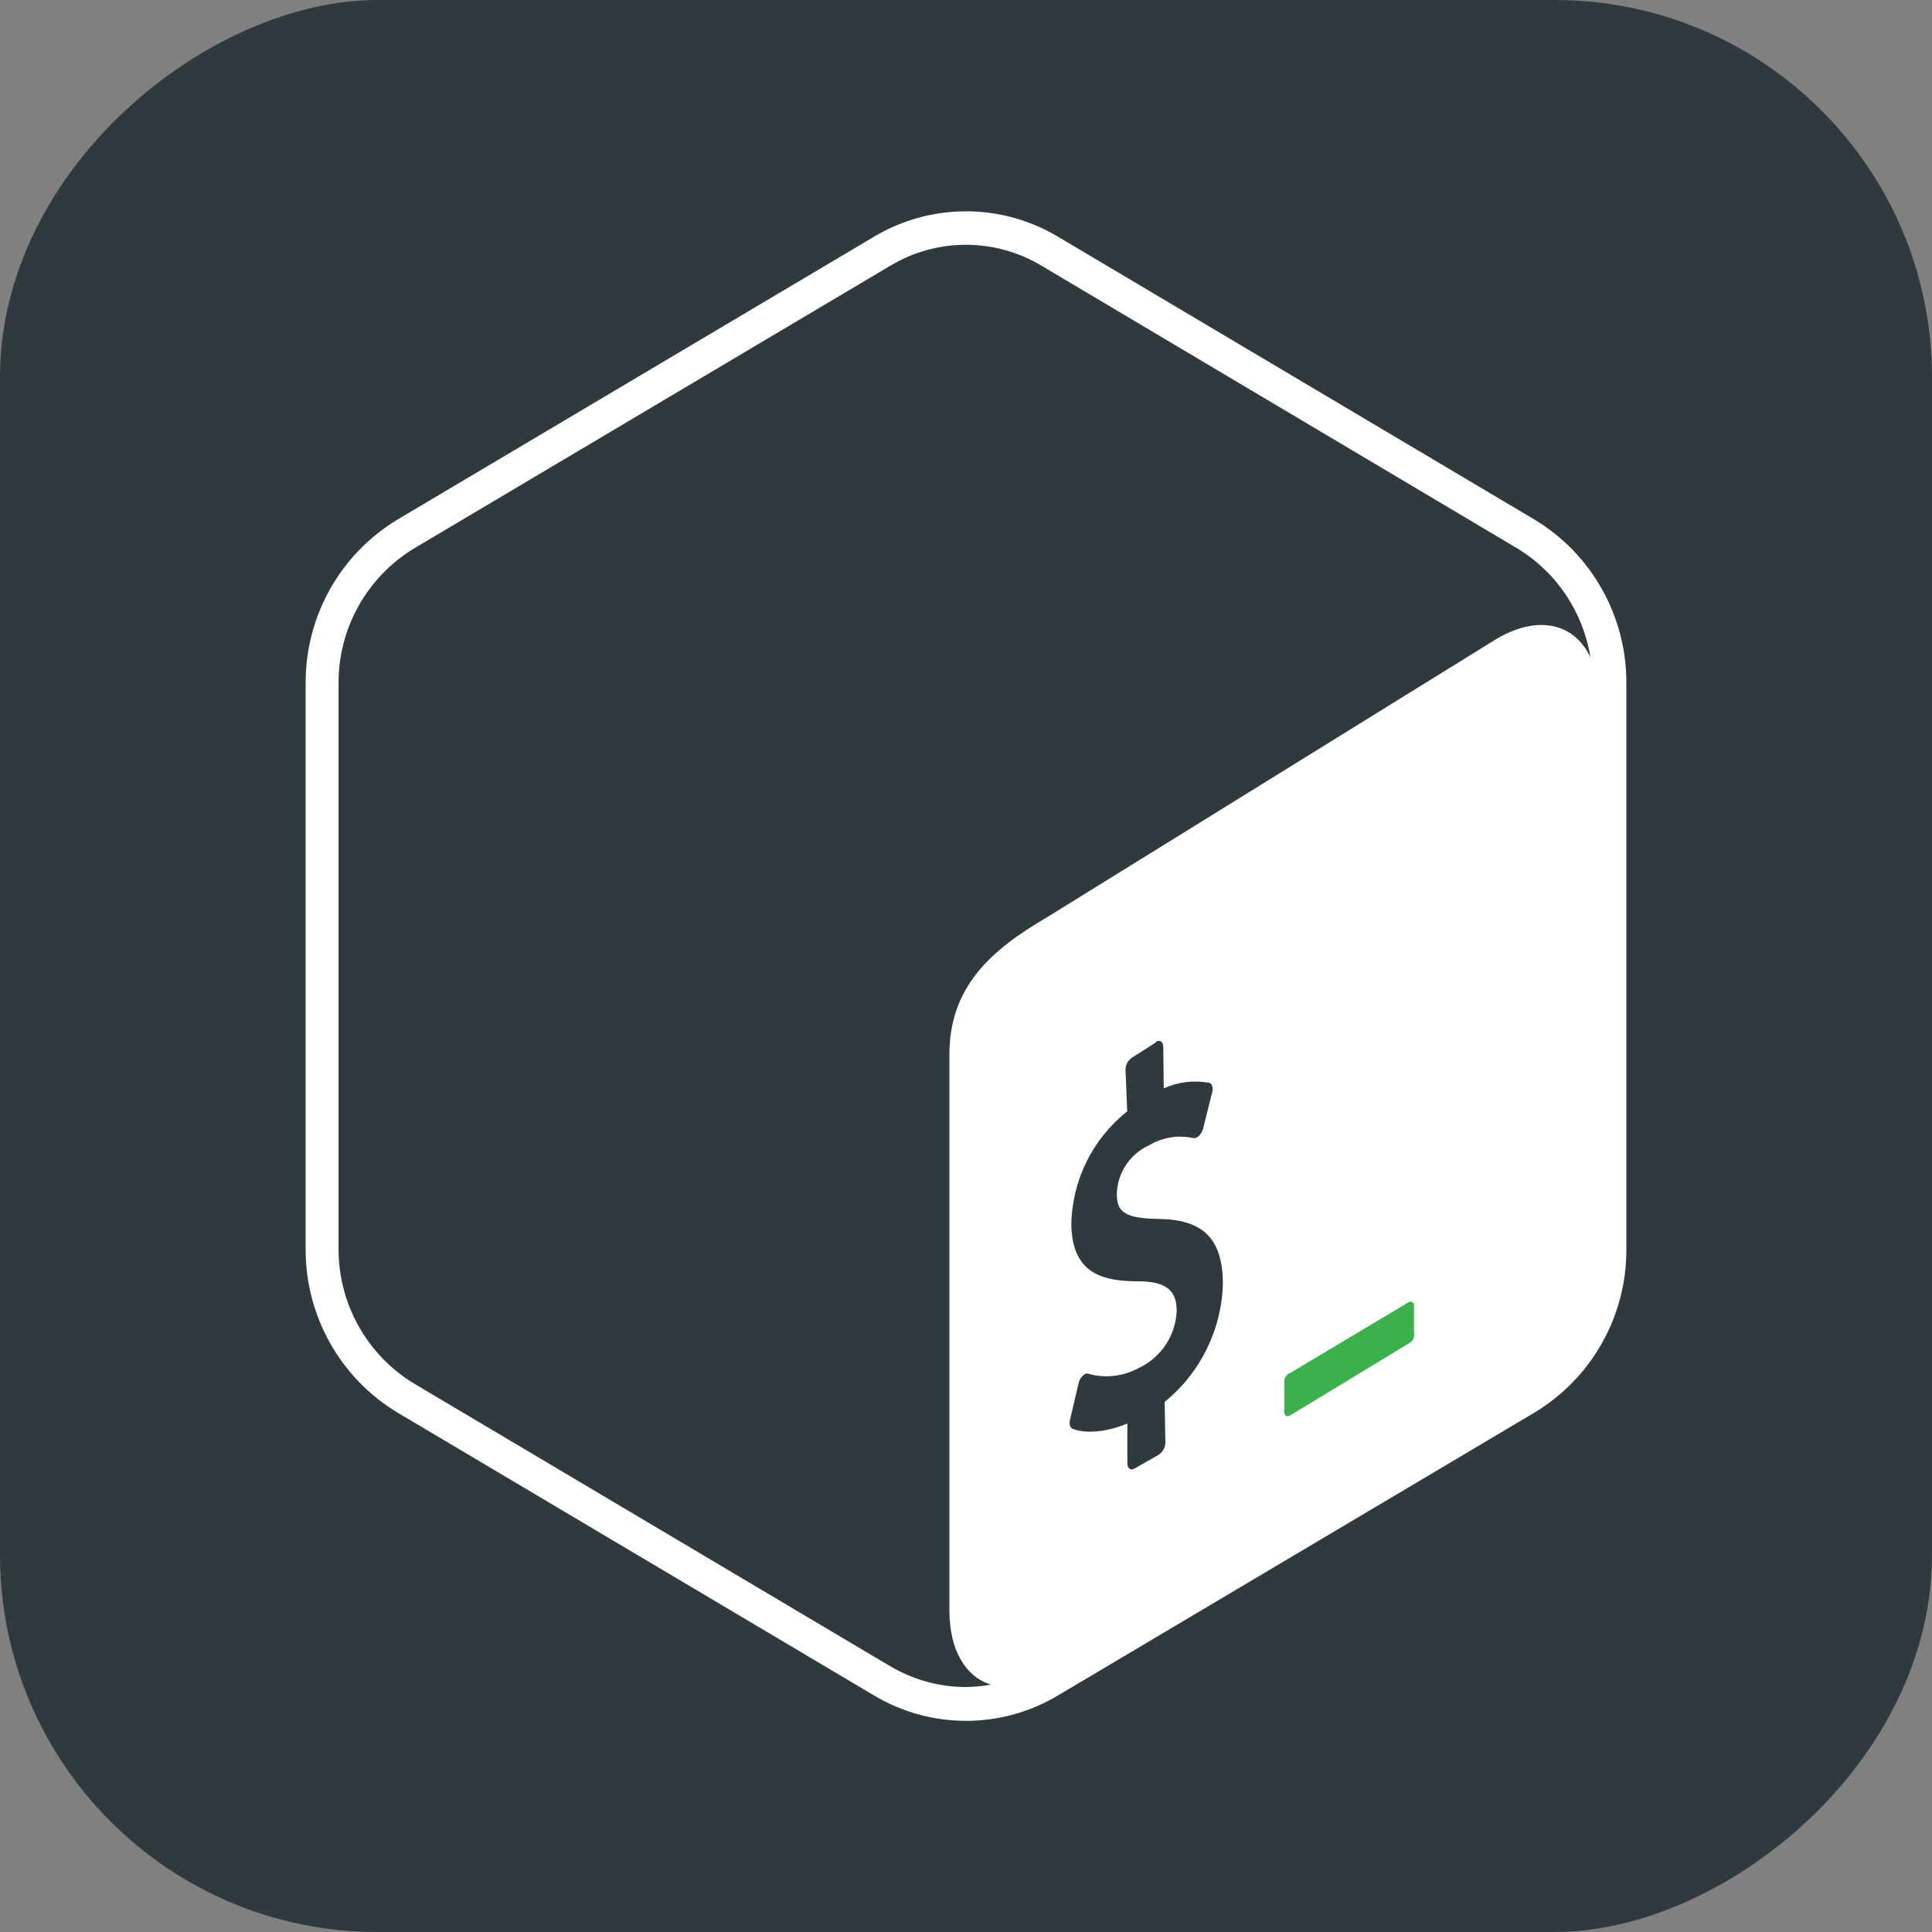 <?xml version="1.0" encoding="UTF-8"?><svg id="a" xmlns="http://www.w3.org/2000/svg" viewBox="0 0 128 128"><rect x="0" y="0" width="128" height="128" fill="#808080" stroke="none"/><defs><style>.b{fill:#fff;}.c{fill:#2f3a3e;}.d{fill:#3ab14a;}</style></defs><rect class="c" x="0" y="0" width="128" height="128" rx="25" ry="25" transform="translate(128 0) rotate(90)"/><path class="c" d="m101.48,34.38l-31.5-18.7c-3.74-2.23-8.41-2.23-12.15,0l-31.5,18.7c-3.79,2.29-6.1,6.4-6.07,10.82v37.4c-.02,4.42,2.29,8.53,6.07,10.82l31.5,18.69c3.74,2.23,8.41,2.23,12.15,0l31.5-18.69c3.79-2.28,6.1-6.4,6.08-10.82v-37.39c.02-4.43-2.28-8.54-6.07-10.82Z"/><path class="b" d="m101.66,34.42l-31.57-18.74c-3.75-2.24-8.43-2.24-12.18,0l-31.57,18.74c-3.8,2.29-6.11,6.41-6.09,10.85v37.48c-.02,4.43,2.29,8.55,6.09,10.84l31.57,18.74c3.75,2.24,8.43,2.24,12.18,0l31.57-18.74c3.8-2.29,6.12-6.41,6.09-10.85v-37.47c.02-4.44-2.29-8.56-6.09-10.85Zm-42.65,75.99l-31.57-18.74c-3.12-1.89-5.02-5.28-5.01-8.93v-37.48c-.01-3.65,1.89-7.04,5.01-8.93l31.57-18.74c3.07-1.83,6.9-1.83,9.97,0l31.54,18.74c2.6,1.57,4.37,4.22,4.85,7.22-1.05-2.23-3.41-2.84-6.16-1.26l-29.84,18.48c-3.72,2.17-6.47,4.61-6.47,9.1v36.8c0,2.69,1.08,4.42,2.75,4.94-.55.1-1.1.15-1.66.16-1.76,0-3.48-.48-4.99-1.37Z"/><path class="d" d="m93.3,86.29l-7.85,4.69c-.21.08-.35.28-.36.51v2.06c0,.25.17.35.38.23l7.97-4.84c.2-.15.29-.39.24-.63v-1.81c0-.23-.19-.33-.38-.21Z"/><path class="c" d="m76.6,69.01c.25-.13.46,0,.47.36l.03,2.74c.94-.43,2-.56,3.01-.37.2.05.28.32.2.63l-.6,2.4c-.05.18-.14.35-.27.48-.05.05-.1.08-.16.11-.07.04-.15.05-.23.04-.99-.22-2.03-.05-2.91.47-1.28.58-2.11,1.83-2.15,3.24,0,1.26.63,1.61,2.83,1.65,2.91.05,4.17,1.32,4.2,4.25-.07,3.06-1.48,5.94-3.86,7.87l.05,2.69c0,.33-.18.64-.46.82l-1.59.91c-.25.13-.46,0-.47-.35v-2.64c-1.36.57-2.74.7-3.63.35-.16-.06-.24-.31-.17-.59l.57-2.43c.04-.19.14-.37.28-.5.04-.04.1-.08.15-.11.08-.04.18-.04.26,0,1.12.3,2.32.15,3.34-.42,1.46-.7,2.41-2.16,2.47-3.78,0-1.36-.75-1.93-2.52-1.94-2.29,0-4.42-.44-4.46-3.78.05-2.92,1.41-5.66,3.7-7.48l-.11-2.75c0-.34.17-.65.46-.83l1.57-1Z"/></svg>